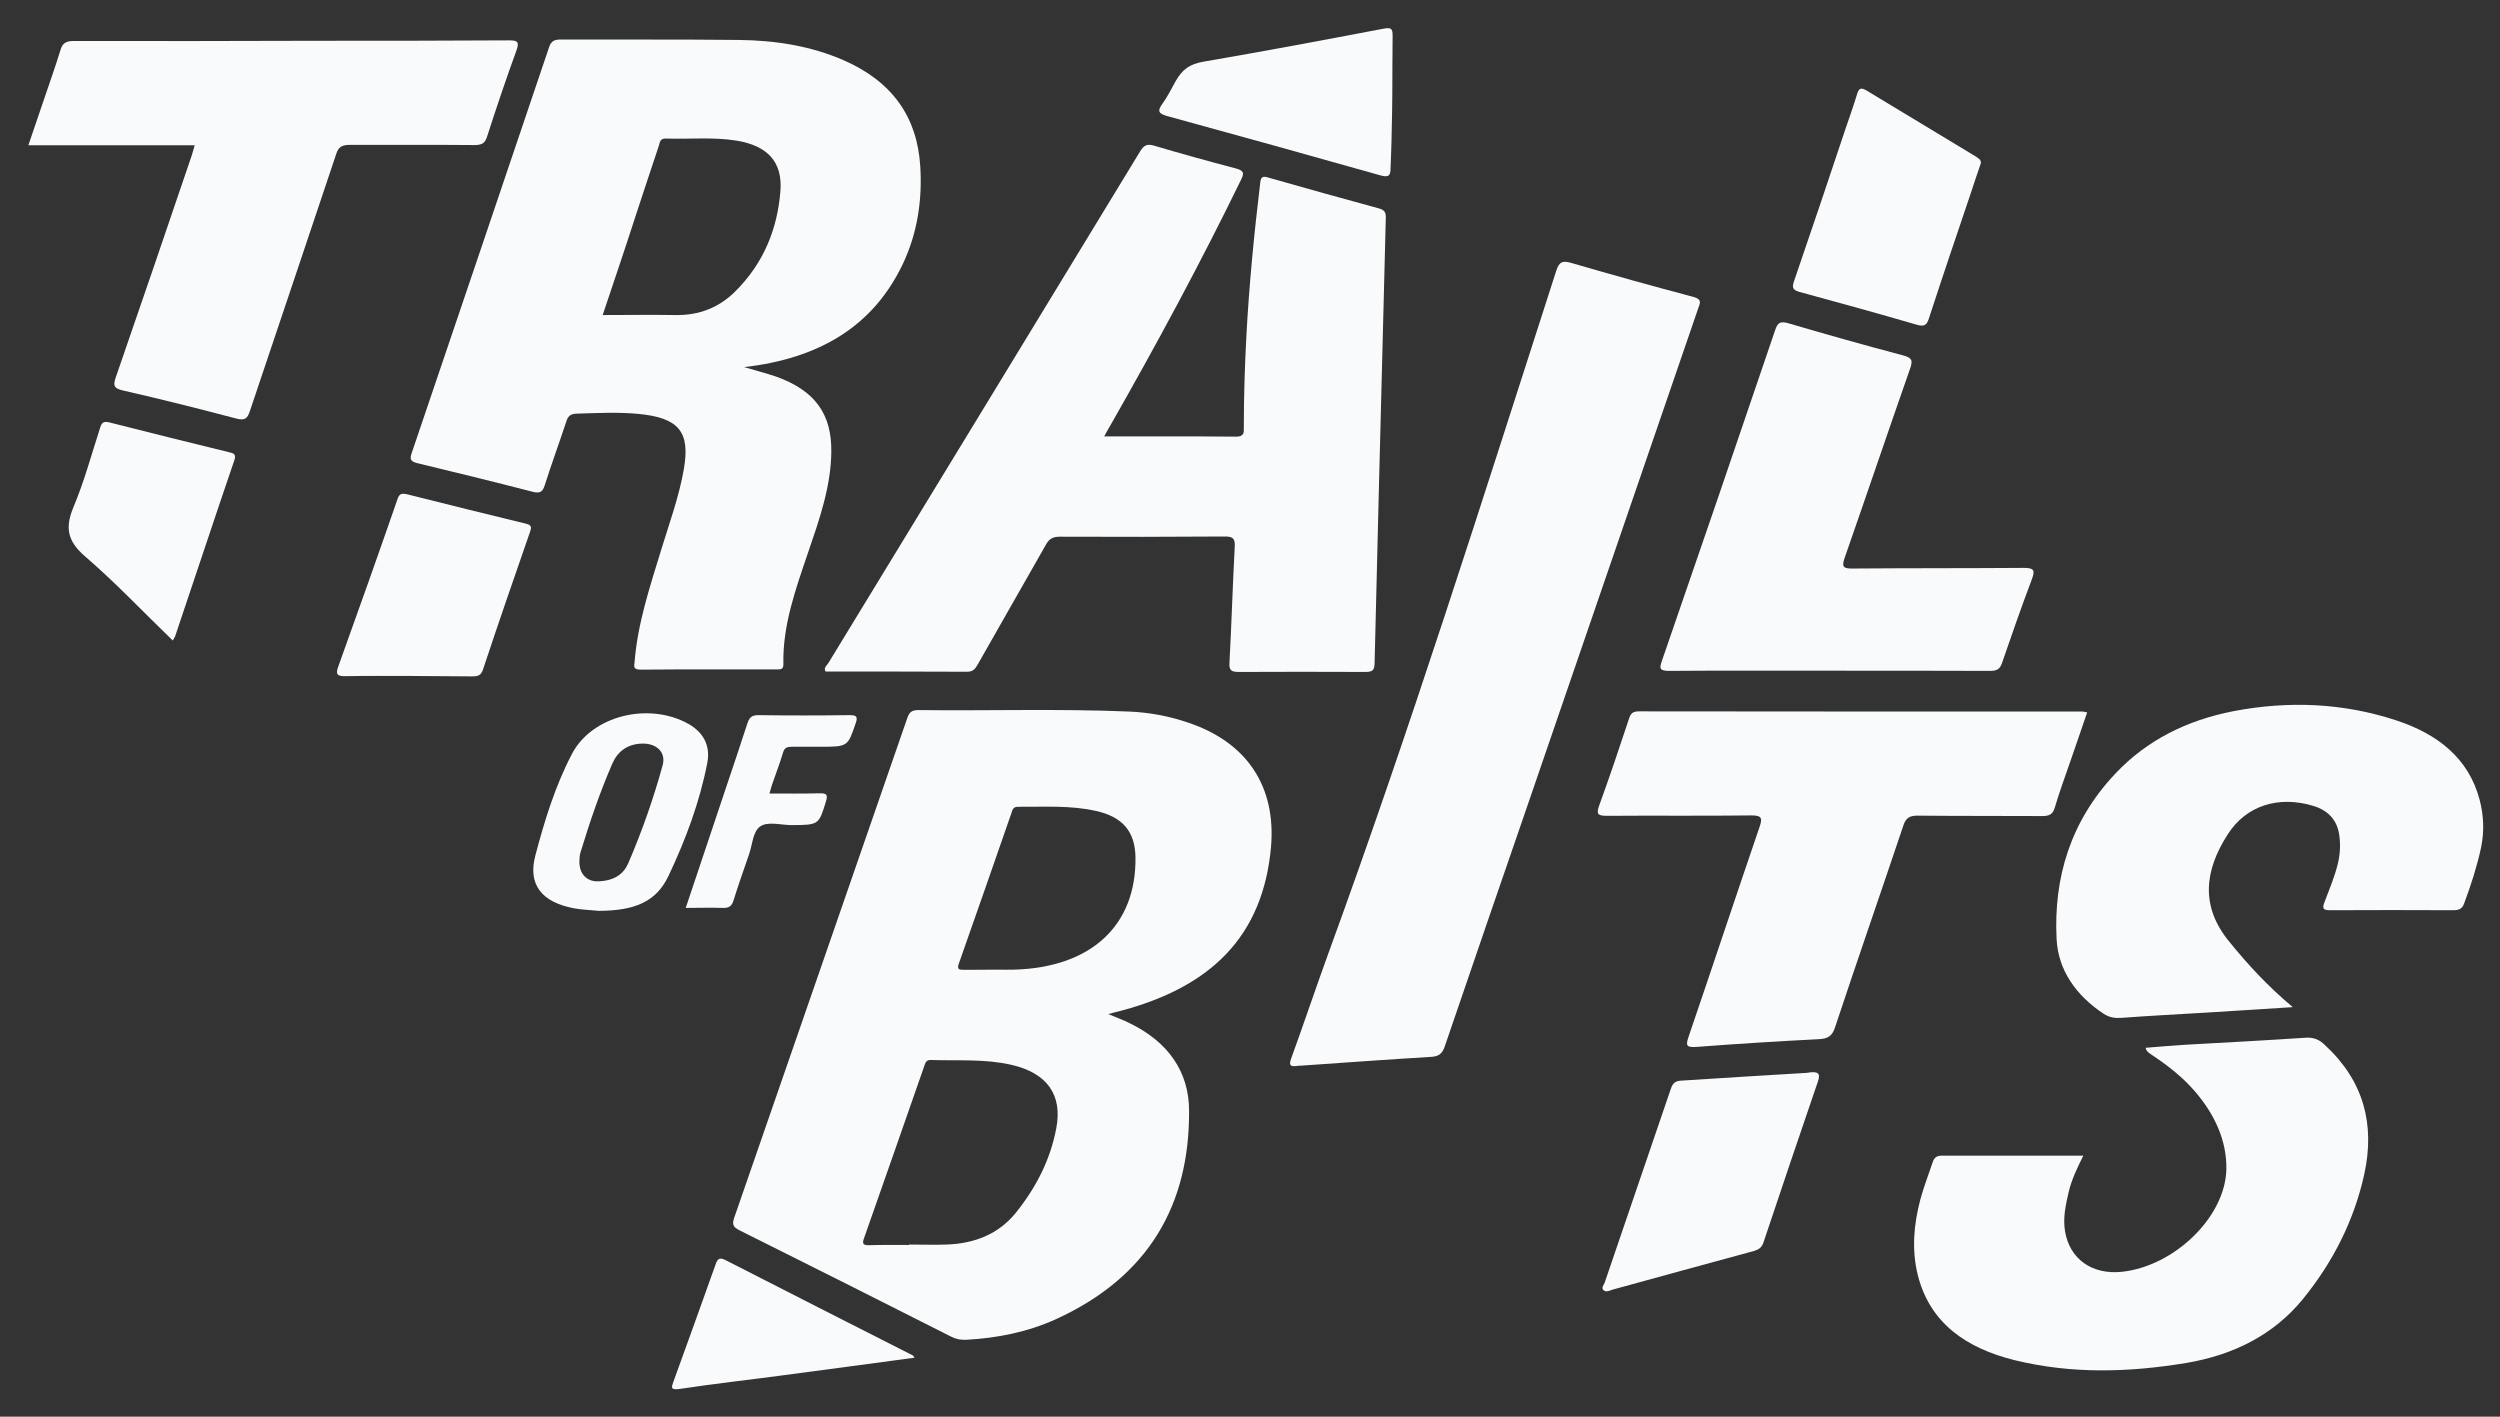 <svg width="90" height="51" viewBox="0 0 90 51" fill="none" xmlns="http://www.w3.org/2000/svg">
<rect x="0" y="0" width="90" height="51" fill="#333333" stroke="none"/>
<g clip-path="url(#clip0)">
<path d="M39.899 36.507C40.203 36.636 40.441 36.719 40.663 36.833C42.043 37.501 42.807 38.57 42.807 39.996C42.823 43.356 41.369 45.957 38.018 47.489C36.999 47.952 35.907 48.172 34.782 48.232C34.584 48.24 34.412 48.21 34.239 48.118C31.701 46.837 29.163 45.555 26.616 44.288C26.387 44.175 26.354 44.069 26.428 43.849C28.506 37.85 30.584 31.851 32.662 25.851C32.728 25.662 32.802 25.563 33.056 25.563C35.587 25.593 38.117 25.51 40.647 25.616C41.386 25.646 42.109 25.783 42.807 26.026C44.901 26.739 45.945 28.324 45.756 30.5C45.468 33.671 43.636 35.597 40.063 36.462C40.022 36.477 39.998 36.484 39.899 36.507ZM32.728 44.819C32.728 44.812 32.728 44.812 32.728 44.804C33.18 44.804 33.632 44.819 34.083 44.804C35.085 44.766 35.94 44.433 36.564 43.667C37.303 42.749 37.813 41.748 38.026 40.618C38.256 39.419 37.698 38.631 36.416 38.335C35.463 38.115 34.486 38.191 33.517 38.16C33.352 38.153 33.319 38.244 33.278 38.365C32.555 40.436 31.832 42.514 31.102 44.584C31.036 44.766 31.069 44.835 31.29 44.827C31.775 44.812 32.252 44.819 32.728 44.819ZM35.89 34.907C36.096 34.907 36.301 34.914 36.507 34.907C39.283 34.831 40.917 33.314 40.877 30.849C40.86 29.939 40.416 29.408 39.464 29.196C38.535 28.984 37.583 29.052 36.646 29.044C36.482 29.044 36.449 29.143 36.416 29.257C35.784 31.069 35.159 32.882 34.519 34.687C34.445 34.899 34.519 34.914 34.716 34.914C35.094 34.907 35.496 34.914 35.89 34.907Z" fill="#F9FAFB"/>
<path d="M26.789 13.216C27.216 13.345 27.586 13.436 27.939 13.557C29.335 14.058 29.951 14.899 29.927 16.287C29.91 17.539 29.491 18.722 29.089 19.897C28.645 21.209 28.169 22.514 28.202 23.917C28.202 24.076 28.136 24.099 27.988 24.099C26.345 24.099 24.703 24.092 23.06 24.107C22.78 24.107 22.83 23.978 22.846 23.826C22.953 22.446 23.396 21.126 23.799 19.806C24.095 18.836 24.448 17.88 24.62 16.879C24.85 15.544 24.44 15.036 22.969 14.899C22.23 14.831 21.491 14.869 20.752 14.892C20.538 14.899 20.448 14.983 20.39 15.165C20.135 15.938 19.856 16.697 19.61 17.471C19.536 17.698 19.454 17.774 19.183 17.706C17.802 17.349 16.414 17.008 15.026 16.674C14.771 16.613 14.747 16.523 14.821 16.31C16.472 11.441 18.123 6.572 19.766 1.703C19.84 1.483 19.947 1.422 20.193 1.422C22.329 1.43 24.464 1.415 26.6 1.438C27.906 1.453 29.188 1.65 30.379 2.173C32.128 2.939 33.024 4.221 33.13 5.996C33.204 7.194 33.032 8.369 32.514 9.477C31.447 11.744 29.5 12.905 26.789 13.216ZM21.696 11.342C22.6 11.342 23.454 11.327 24.308 11.342C25.171 11.358 25.885 11.069 26.46 10.501C27.487 9.484 27.988 8.248 28.095 6.875C28.177 5.836 27.635 5.245 26.518 5.063C25.672 4.926 24.826 5.017 23.98 4.987C23.75 4.979 23.758 5.131 23.717 5.252C23.421 6.132 23.134 7.012 22.846 7.884C22.477 9.029 22.09 10.167 21.696 11.342Z" fill="#F9FAFB"/>
<path d="M39.751 15.711C41.386 15.711 42.938 15.704 44.499 15.719C44.803 15.719 44.778 15.56 44.778 15.378C44.778 14.293 44.811 13.209 44.869 12.116C44.967 10.258 45.148 8.415 45.37 6.565C45.394 6.375 45.452 6.33 45.649 6.39C46.98 6.77 48.31 7.141 49.649 7.505C49.871 7.566 49.896 7.68 49.888 7.862C49.855 9.06 49.83 10.258 49.797 11.464C49.69 15.605 49.584 19.754 49.485 23.895C49.477 24.168 49.37 24.19 49.124 24.19C47.62 24.183 46.109 24.183 44.606 24.19C44.318 24.19 44.244 24.13 44.261 23.857C44.335 22.469 44.376 21.081 44.45 19.693C44.466 19.405 44.409 19.306 44.072 19.314C42.1 19.329 40.129 19.329 38.157 19.321C37.903 19.321 37.772 19.397 37.657 19.602C36.843 21.043 36.014 22.476 35.2 23.917C35.11 24.069 35.044 24.183 34.814 24.183C33.114 24.175 31.422 24.175 29.721 24.175C29.639 24.039 29.762 23.963 29.82 23.872C33.566 17.729 37.312 11.585 41.049 5.442C41.18 5.23 41.295 5.169 41.55 5.245C42.528 5.533 43.505 5.806 44.491 6.064C44.77 6.14 44.803 6.224 44.68 6.466C43.226 9.454 41.64 12.389 39.989 15.287C39.915 15.408 39.85 15.529 39.751 15.711Z" fill="#F9FAFB"/>
<path d="M46.816 38.365C46.84 38.365 46.766 38.358 46.7 38.373C46.446 38.411 46.397 38.343 46.479 38.115C46.939 36.849 47.366 35.574 47.826 34.308C50.791 26.185 53.379 17.956 56.024 9.75C56.131 9.424 56.245 9.371 56.582 9.47C58.036 9.894 59.507 10.304 60.969 10.691C61.297 10.782 61.191 10.926 61.133 11.108C59.12 16.97 57.108 22.825 55.096 28.688C54.069 31.676 53.034 34.664 52.015 37.66C51.933 37.903 51.826 38.032 51.522 38.047C49.994 38.138 48.45 38.252 46.816 38.365Z" fill="#F9FAFB"/>
<path d="M7.009 5.23C5.013 5.23 3.05 5.23 1.021 5.23C1.194 4.729 1.35 4.259 1.514 3.781C1.736 3.122 1.974 2.462 2.179 1.794C2.253 1.544 2.385 1.476 2.664 1.476C5.58 1.483 8.496 1.476 11.404 1.468C13.704 1.468 16.004 1.468 18.304 1.453C18.608 1.453 18.706 1.483 18.6 1.794C18.222 2.833 17.869 3.88 17.532 4.927C17.458 5.162 17.335 5.222 17.08 5.222C15.585 5.207 14.098 5.222 12.603 5.215C12.316 5.215 12.184 5.283 12.102 5.549C11.075 8.628 10.032 11.707 8.997 14.794C8.915 15.044 8.833 15.158 8.504 15.067C7.149 14.71 5.794 14.369 4.43 14.058C4.101 13.982 4.069 13.884 4.159 13.611C5.087 10.933 5.999 8.256 6.911 5.571C6.944 5.473 6.968 5.359 7.009 5.23Z" fill="#F9FAFB"/>
<path d="M77.241 37.721C77.701 37.683 78.161 37.645 78.613 37.615C80.083 37.531 81.554 37.455 83.024 37.357C83.311 37.342 83.501 37.433 83.698 37.622C85.111 38.927 85.496 40.497 85.119 42.249C84.757 43.91 84.001 45.419 82.909 46.761C81.866 48.043 80.42 48.779 78.703 49.067C76.641 49.408 74.58 49.469 72.534 48.968C70.785 48.536 69.479 47.633 69.043 45.912C68.813 44.994 68.895 44.076 69.134 43.174C69.257 42.719 69.429 42.286 69.577 41.839C69.626 41.687 69.709 41.604 69.898 41.604C71.582 41.604 73.257 41.604 74.999 41.604C74.777 42.051 74.58 42.461 74.473 42.908C74.366 43.379 74.259 43.841 74.341 44.327C74.506 45.32 75.311 45.904 76.403 45.783C78.276 45.578 80.116 43.811 80.149 42.089C80.165 41.058 79.73 40.125 79.032 39.306C78.597 38.798 78.071 38.381 77.504 38.002C77.414 37.933 77.282 37.888 77.241 37.721Z" fill="#F9FAFB"/>
<path d="M75.138 25.647C74.933 26.238 74.736 26.83 74.53 27.414C74.341 27.967 74.136 28.513 73.972 29.075C73.898 29.325 73.766 29.378 73.512 29.378C72.017 29.37 70.53 29.378 69.035 29.363C68.739 29.363 68.616 29.446 68.526 29.704C67.712 32.131 66.866 34.558 66.061 36.985C65.963 37.288 65.815 37.395 65.478 37.41C64 37.486 62.529 37.577 61.059 37.69C60.706 37.713 60.689 37.63 60.78 37.349C61.642 34.824 62.48 32.298 63.343 29.772C63.449 29.461 63.441 29.348 63.022 29.355C61.297 29.378 59.572 29.355 57.847 29.37C57.502 29.37 57.469 29.295 57.568 29.006C57.946 27.967 58.299 26.921 58.644 25.874C58.701 25.692 58.775 25.609 58.997 25.609C64.32 25.616 69.643 25.616 74.966 25.616C75.015 25.616 75.056 25.631 75.138 25.647Z" fill="#F9FAFB"/>
<path d="M82.539 36.257C81.439 36.325 80.437 36.394 79.426 36.454C78.399 36.515 77.381 36.568 76.354 36.644C76.116 36.659 75.927 36.621 75.738 36.5C74.736 35.84 74.095 34.922 74.038 33.815C73.923 31.6 74.539 29.56 76.149 27.854C77.282 26.648 78.728 25.927 80.412 25.601C82.391 25.222 84.363 25.305 86.269 25.935C87.764 26.428 88.873 27.3 89.267 28.794C89.415 29.363 89.439 29.939 89.316 30.523C89.168 31.206 88.955 31.866 88.708 32.526C88.643 32.708 88.536 32.768 88.322 32.768C86.844 32.761 85.365 32.761 83.887 32.768C83.615 32.768 83.599 32.693 83.681 32.48C83.854 32.017 84.051 31.562 84.166 31.077C84.248 30.728 84.264 30.372 84.207 30.023C84.125 29.522 83.821 29.181 83.287 29.014C82.038 28.635 80.864 28.991 80.198 30.038C79.369 31.327 79.196 32.624 80.264 33.913C80.929 34.733 81.644 35.506 82.539 36.257Z" fill="#F9FAFB"/>
<path d="M65.848 24.145C63.934 24.145 62.02 24.137 60.098 24.152C59.736 24.152 59.736 24.061 59.827 23.796C61.199 19.822 62.562 15.848 63.909 11.874C64 11.608 64.098 11.555 64.386 11.639C65.749 12.04 67.121 12.427 68.501 12.791C68.813 12.875 68.871 12.958 68.772 13.246C67.975 15.522 67.203 17.805 66.406 20.087C66.291 20.421 66.365 20.474 66.727 20.467C68.764 20.451 70.801 20.459 72.847 20.444C73.233 20.444 73.265 20.527 73.15 20.846C72.773 21.847 72.419 22.856 72.074 23.864C72 24.084 71.894 24.152 71.647 24.152C69.717 24.145 67.787 24.145 65.856 24.145C65.848 24.13 65.848 24.137 65.848 24.145Z" fill="#F9FAFB"/>
<path d="M65.043 38.623C65.47 38.547 65.544 38.646 65.445 38.934C64.78 40.868 64.131 42.802 63.482 44.736C63.425 44.903 63.326 44.979 63.153 45.032C61.453 45.495 59.753 45.957 58.052 46.427C57.946 46.458 57.839 46.526 57.74 46.458C57.625 46.374 57.732 46.268 57.765 46.185C58.553 43.864 59.35 41.551 60.139 39.23C60.196 39.056 60.254 38.919 60.508 38.904C62.053 38.805 63.605 38.707 65.043 38.623Z" fill="#F9FAFB"/>
<path d="M71.311 5.875C71.179 6.261 71.047 6.648 70.924 7.027C70.423 8.506 69.922 9.985 69.438 11.472C69.364 11.699 69.281 11.768 69.01 11.692C67.606 11.282 66.193 10.895 64.78 10.509C64.534 10.44 64.509 10.349 64.583 10.129C65.215 8.294 65.832 6.451 66.448 4.608C66.587 4.199 66.735 3.789 66.858 3.379C66.916 3.182 66.998 3.137 67.195 3.258C68.509 4.054 69.824 4.843 71.138 5.64C71.22 5.7 71.327 5.753 71.311 5.875Z" fill="#F9FAFB"/>
<path d="M14.706 24.334C13.95 24.334 13.203 24.327 12.447 24.342C12.135 24.35 12.077 24.274 12.176 24.001C12.899 21.991 13.613 19.981 14.312 17.964C14.377 17.767 14.468 17.751 14.665 17.797C16.086 18.153 17.507 18.51 18.928 18.851C19.15 18.904 19.133 18.988 19.084 19.139C18.509 20.793 17.934 22.454 17.384 24.115C17.31 24.327 17.187 24.35 16.998 24.35C16.234 24.342 15.47 24.342 14.706 24.334C14.706 24.342 14.706 24.342 14.706 24.334Z" fill="#F9FAFB"/>
<path d="M50.126 2.584C50.126 4.726 50.06 6.057 50.06 6.057C50.06 6.353 49.97 6.39 49.674 6.307C47.127 5.587 44.581 4.881 42.035 4.183C41.698 4.092 41.657 3.994 41.846 3.736C42.035 3.478 42.167 3.195 42.331 2.909C42.571 2.489 42.84 2.303 43.333 2.219C45.493 1.848 47.637 1.446 49.789 1.036C50.085 0.983 50.134 1.018 50.134 1.294C50.134 1.684 50.126 2.432 50.126 2.432C50.126 2.168 50.126 2.528 50.126 2.584Z" fill="#F9FAFB"/>
<path d="M6.221 23.06C5.145 22.021 4.16 20.975 3.059 20.027C2.418 19.473 2.344 18.988 2.64 18.267C3.034 17.334 3.297 16.348 3.609 15.385C3.667 15.203 3.741 15.158 3.954 15.211C5.375 15.575 6.796 15.924 8.218 16.273C8.398 16.318 8.513 16.333 8.439 16.561C7.716 18.677 7.018 20.793 6.304 22.909C6.287 22.947 6.263 22.977 6.221 23.06Z" fill="#F9FAFB"/>
<path d="M21.565 32.791C21.269 32.761 20.965 32.753 20.669 32.7C19.503 32.48 18.994 31.85 19.273 30.796C19.602 29.552 19.98 28.309 20.587 27.148C21.302 25.768 23.339 25.26 24.777 26.056C25.343 26.375 25.573 26.86 25.466 27.444C25.195 28.862 24.686 30.227 24.062 31.54C23.627 32.45 22.879 32.783 21.565 32.791ZM21.507 31.729C22.123 31.714 22.452 31.464 22.624 31.062C23.117 29.916 23.528 28.741 23.857 27.543C23.98 27.088 23.643 26.762 23.134 26.769C22.583 26.777 22.23 27.057 22.041 27.497C21.589 28.536 21.228 29.605 20.899 30.683C20.867 30.789 20.858 30.91 20.858 31.024C20.858 31.479 21.138 31.729 21.507 31.729Z" fill="#F9FAFB"/>
<path d="M32.925 48.877C31.34 49.089 29.779 49.302 28.218 49.507C26.978 49.673 25.729 49.81 24.489 49.999C24.119 50.053 24.169 49.946 24.251 49.719C24.76 48.323 25.261 46.92 25.762 45.517C25.828 45.335 25.885 45.244 26.123 45.366C28.358 46.511 30.6 47.648 32.843 48.786C32.867 48.786 32.884 48.824 32.925 48.877Z" fill="#F9FAFB"/>
<path d="M24.686 32.685C25.163 31.251 25.631 29.863 26.099 28.468C26.37 27.664 26.641 26.86 26.904 26.049C26.97 25.851 27.044 25.738 27.315 25.745C28.391 25.76 29.475 25.76 30.559 25.745C30.814 25.745 30.896 25.776 30.806 26.033C30.518 26.875 30.527 26.883 29.549 26.883C29.204 26.883 28.867 26.883 28.522 26.883C28.358 26.883 28.243 26.906 28.194 27.08C28.079 27.467 27.931 27.846 27.799 28.233C27.767 28.324 27.742 28.422 27.701 28.567C28.325 28.567 28.917 28.574 29.508 28.559C29.763 28.551 29.804 28.62 29.738 28.84C29.475 29.697 29.483 29.697 28.506 29.704C28.112 29.704 27.619 29.553 27.348 29.765C27.101 29.962 27.085 30.41 26.97 30.743C26.781 31.297 26.584 31.843 26.411 32.404C26.346 32.609 26.264 32.692 26.025 32.685C25.59 32.67 25.154 32.685 24.686 32.685Z" fill="#F9FAFB"/>
</g>
<defs>
<clipPath id="clip0">
<rect width="88.967" height="50" fill="white" transform="translate(0.517 0.812)"/>
</clipPath>
</defs>
</svg>
